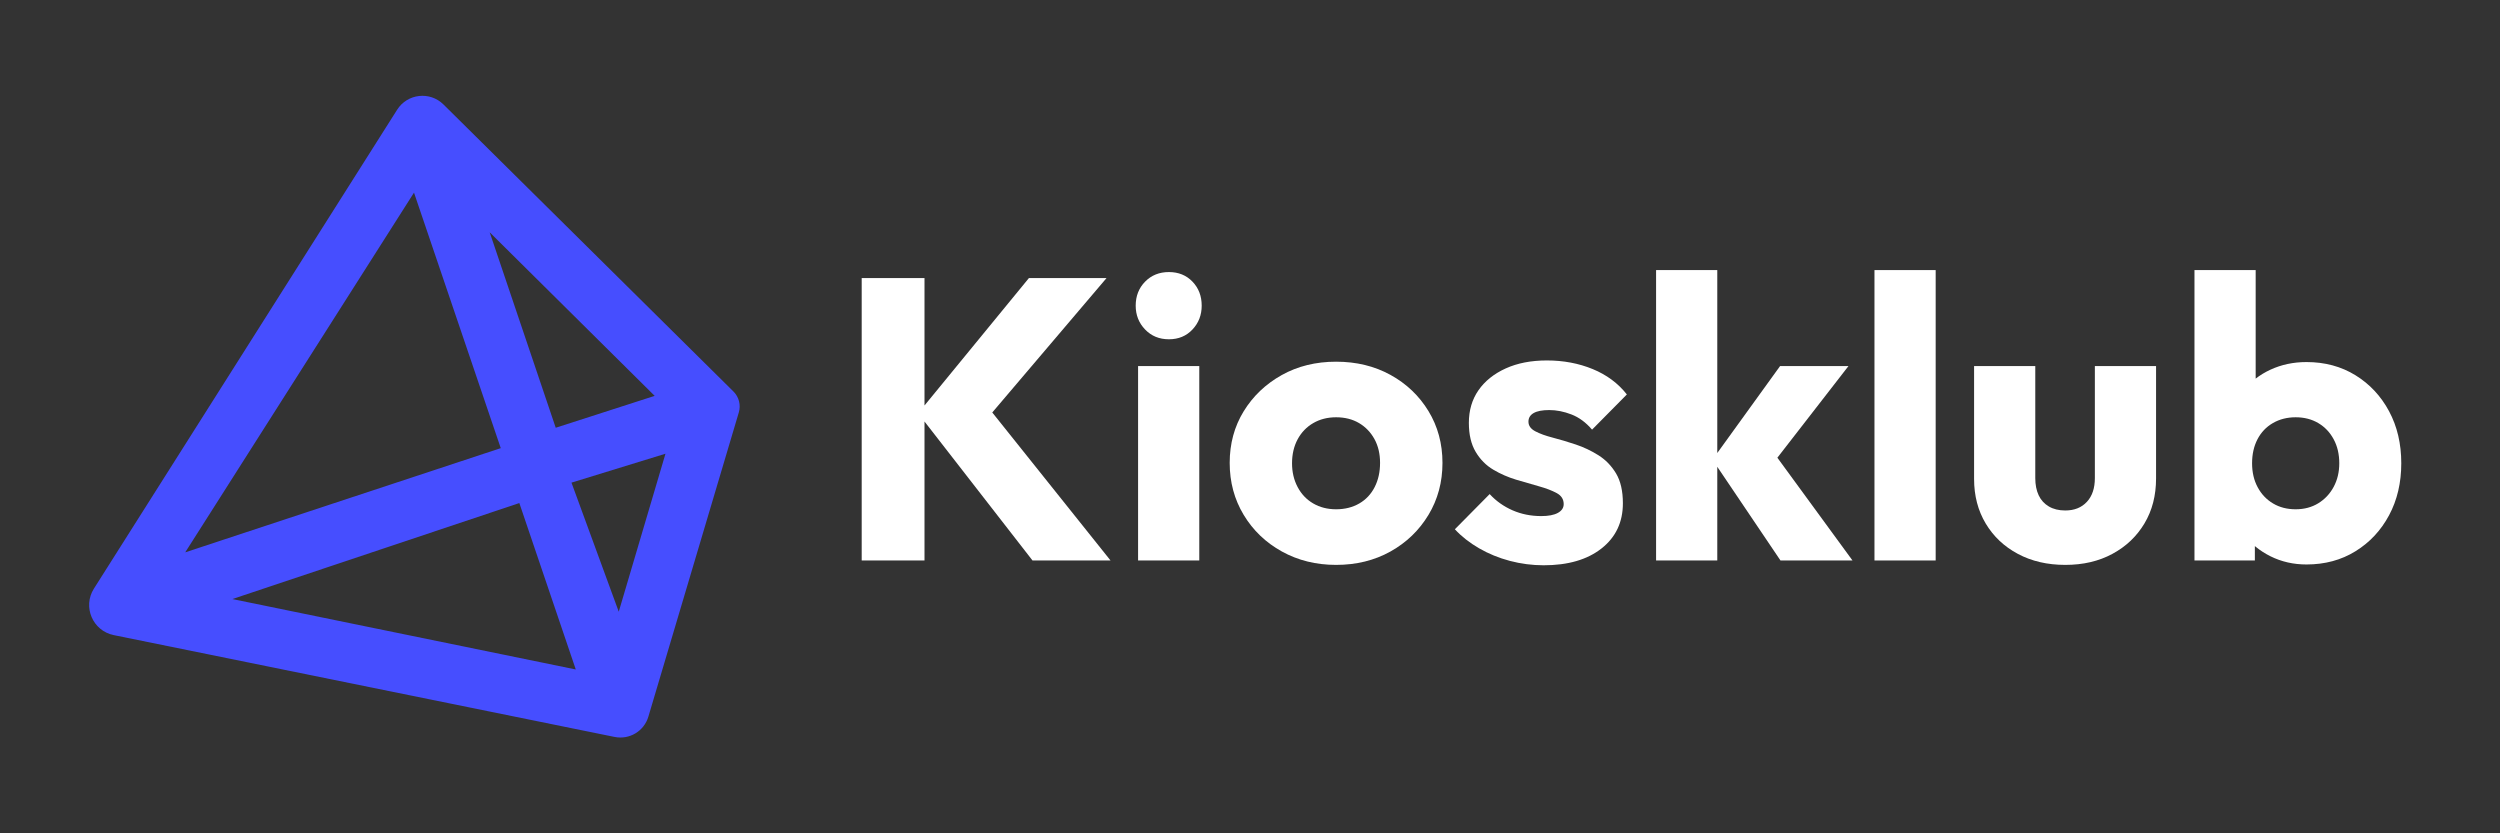 <?xml version="1.0" encoding="utf-8"?>
<!-- Generator: Adobe Illustrator 27.4.1, SVG Export Plug-In . SVG Version: 6.00 Build 0)  -->
<svg version="1.1" id="레이어_1" xmlns="http://www.w3.org/2000/svg" xmlns:xlink="http://www.w3.org/1999/xlink" x="0px"
	 y="0px" viewBox="0 0 900 300" style="enable-background:new 0 0 900 300;" xml:space="preserve">
<rect x="0" y="0" width="900" height="300" fill="#333333" stroke="none"/>
<style type="text/css">
	.st0{fill:#464EFF;}
	.st1{fill:#FFFFFF;}
</style>
<path class="st0" d="M264.04,140.94L159.65,37.61c-4.89-4.84-13-3.92-16.68,1.89L33.81,211.9c-4.14,6.54-0.45,15.19,7.13,16.74
	l180.32,36.66c5.33,1.08,10.6-2.08,12.15-7.29l32.56-109.53C266.77,145.8,266.02,142.9,264.04,140.94z M235.68,142.51l-35.62,11.48
	l-23.77-70.36L235.68,142.51z M149.04,69.35l31.23,91.98L66.68,198.84L149.04,69.35z M83.65,215.66l103.31-34.56l20.32,59.91
	L83.65,215.66z M222.75,220.21l-17.02-46.46l33.84-10.41L222.75,220.21z"/>
<g>
	<path class="st1" d="M310.21,201.77V100.11h22.61v101.66H310.21z M371.7,201.77l-41.18-52.99l39.89-48.67h27.94l-44.93,52.85v-9.22
		l46.37,58.03H371.7z"/>
	<path class="st1" d="M420.8,122.14c-3.46,0-6.31-1.17-8.57-3.53c-2.26-2.35-3.38-5.21-3.38-8.57c0-3.46,1.13-6.34,3.38-8.64
		c2.25-2.3,5.11-3.46,8.57-3.46c3.46,0,6.29,1.15,8.5,3.46c2.21,2.3,3.31,5.18,3.31,8.64c0,3.36-1.1,6.22-3.31,8.57
		C427.09,120.97,424.26,122.14,420.8,122.14z M409.71,201.77v-69.98h22.03v69.98H409.71z"/>
	<path class="st1" d="M480.99,203.36c-7.2,0-13.71-1.61-19.51-4.82c-5.81-3.21-10.39-7.61-13.75-13.18
		c-3.36-5.57-5.04-11.81-5.04-18.72s1.68-13.1,5.04-18.58c3.36-5.47,7.92-9.81,13.68-13.03c5.76-3.22,12.29-4.82,19.58-4.82
		c7.29,0,13.82,1.58,19.58,4.75c5.76,3.17,10.32,7.51,13.68,13.03c3.36,5.52,5.04,11.74,5.04,18.65s-1.68,13.15-5.04,18.72
		c-3.36,5.57-7.92,9.96-13.68,13.18C494.81,201.75,488.29,203.36,480.99,203.36z M480.99,183.34c3.17,0,5.95-0.7,8.35-2.09
		c2.4-1.39,4.25-3.36,5.54-5.9c1.3-2.54,1.94-5.45,1.94-8.71c0-3.26-0.67-6.12-2.02-8.57c-1.35-2.45-3.19-4.37-5.54-5.76
		c-2.35-1.39-5.11-2.09-8.28-2.09c-3.07,0-5.81,0.7-8.21,2.09c-2.4,1.39-4.27,3.34-5.62,5.83c-1.34,2.5-2.02,5.38-2.02,8.64
		c0,3.17,0.67,6.03,2.02,8.57c1.34,2.54,3.22,4.51,5.62,5.9C475.18,182.65,477.92,183.34,480.99,183.34z"/>
	<path class="st1" d="M555.72,203.5c-4.13,0-8.19-0.53-12.17-1.58c-3.98-1.05-7.68-2.57-11.09-4.54c-3.41-1.97-6.31-4.25-8.71-6.84
		l12.53-12.67c2.3,2.5,5.04,4.44,8.21,5.83c3.17,1.39,6.62,2.09,10.37,2.09c2.59,0,4.58-0.38,5.98-1.15
		c1.39-0.77,2.09-1.82,2.09-3.17c0-1.73-0.84-3.05-2.52-3.96c-1.68-0.91-3.82-1.73-6.41-2.45c-2.59-0.72-5.33-1.51-8.21-2.38
		s-5.62-2.06-8.21-3.6c-2.59-1.53-4.71-3.67-6.34-6.41c-1.63-2.74-2.45-6.21-2.45-10.44c0-4.51,1.15-8.42,3.46-11.74
		s5.57-5.93,9.79-7.85c4.22-1.92,9.17-2.88,14.83-2.88c5.95,0,11.45,1.03,16.49,3.1c5.04,2.07,9.14,5.11,12.31,9.14l-12.53,12.67
		c-2.21-2.59-4.68-4.41-7.42-5.47c-2.74-1.06-5.4-1.58-7.99-1.58c-2.5,0-4.37,0.36-5.62,1.08c-1.25,0.72-1.87,1.75-1.87,3.1
		c0,1.44,0.81,2.59,2.45,3.46c1.63,0.87,3.74,1.63,6.34,2.3c2.59,0.67,5.33,1.49,8.21,2.45c2.88,0.96,5.62,2.26,8.21,3.89
		c2.59,1.63,4.7,3.82,6.34,6.55c1.63,2.74,2.45,6.31,2.45,10.73c0,6.82-2.57,12.24-7.7,16.27
		C571.4,201.49,564.46,203.5,555.72,203.5z"/>
	<path class="st1" d="M596.19,201.77V97.23h22.03v104.54H596.19z M640.97,201.77l-24.48-36.29l24.34-33.7h24.62l-29.38,37.87
		l0.72-9.07l30.1,41.18H640.97z"/>
	<path class="st1" d="M674.81,201.77V97.23h22.03v104.54H674.81z"/>
	<path class="st1" d="M743.5,203.36c-6.43,0-12.12-1.32-17.06-3.96c-4.95-2.64-8.81-6.29-11.59-10.94
		c-2.79-4.66-4.18-10.01-4.18-16.06v-40.61h22.03v40.32c0,2.4,0.41,4.46,1.22,6.19c0.81,1.73,2.04,3.07,3.67,4.03
		c1.63,0.96,3.6,1.44,5.9,1.44c3.26,0,5.85-1.03,7.78-3.1c1.92-2.06,2.88-4.92,2.88-8.57v-40.32h22.03v40.46
		c0,6.14-1.39,11.54-4.18,16.2c-2.79,4.66-6.62,8.3-11.52,10.94C755.59,202.04,749.93,203.36,743.5,203.36z"/>
	<path class="st1" d="M790.01,201.77V97.23h22.03v51.7l-3.6,16.99l3.31,16.99v18.86H790.01z M830.33,203.21
		c-4.7,0-9.02-0.99-12.96-2.95c-3.94-1.97-7.15-4.61-9.65-7.92c-2.5-3.31-3.94-7.03-4.32-11.16v-29.52
		c0.38-4.13,1.82-7.8,4.32-11.02c2.5-3.22,5.71-5.74,9.65-7.56c3.94-1.82,8.26-2.74,12.96-2.74c6.62,0,12.5,1.58,17.64,4.75
		c5.13,3.17,9.17,7.49,12.1,12.96c2.93,5.47,4.39,11.71,4.39,18.72c0,7.01-1.46,13.25-4.39,18.72c-2.93,5.47-6.96,9.79-12.1,12.96
		C842.83,201.63,836.95,203.21,830.33,203.21z M826.44,183.34c3.07,0,5.78-0.72,8.14-2.16c2.35-1.44,4.2-3.41,5.54-5.9
		c1.34-2.5,2.02-5.33,2.02-8.5c0-3.26-0.67-6.14-2.02-8.64c-1.34-2.5-3.19-4.44-5.54-5.83c-2.35-1.39-5.06-2.09-8.14-2.09
		c-3.07,0-5.81,0.7-8.21,2.09c-2.4,1.39-4.25,3.34-5.54,5.83c-1.3,2.5-1.94,5.38-1.94,8.64c0,3.26,0.67,6.15,2.02,8.64
		c1.34,2.5,3.19,4.44,5.54,5.83C820.65,182.65,823.37,183.34,826.44,183.34z"/>
</g>
</svg>
